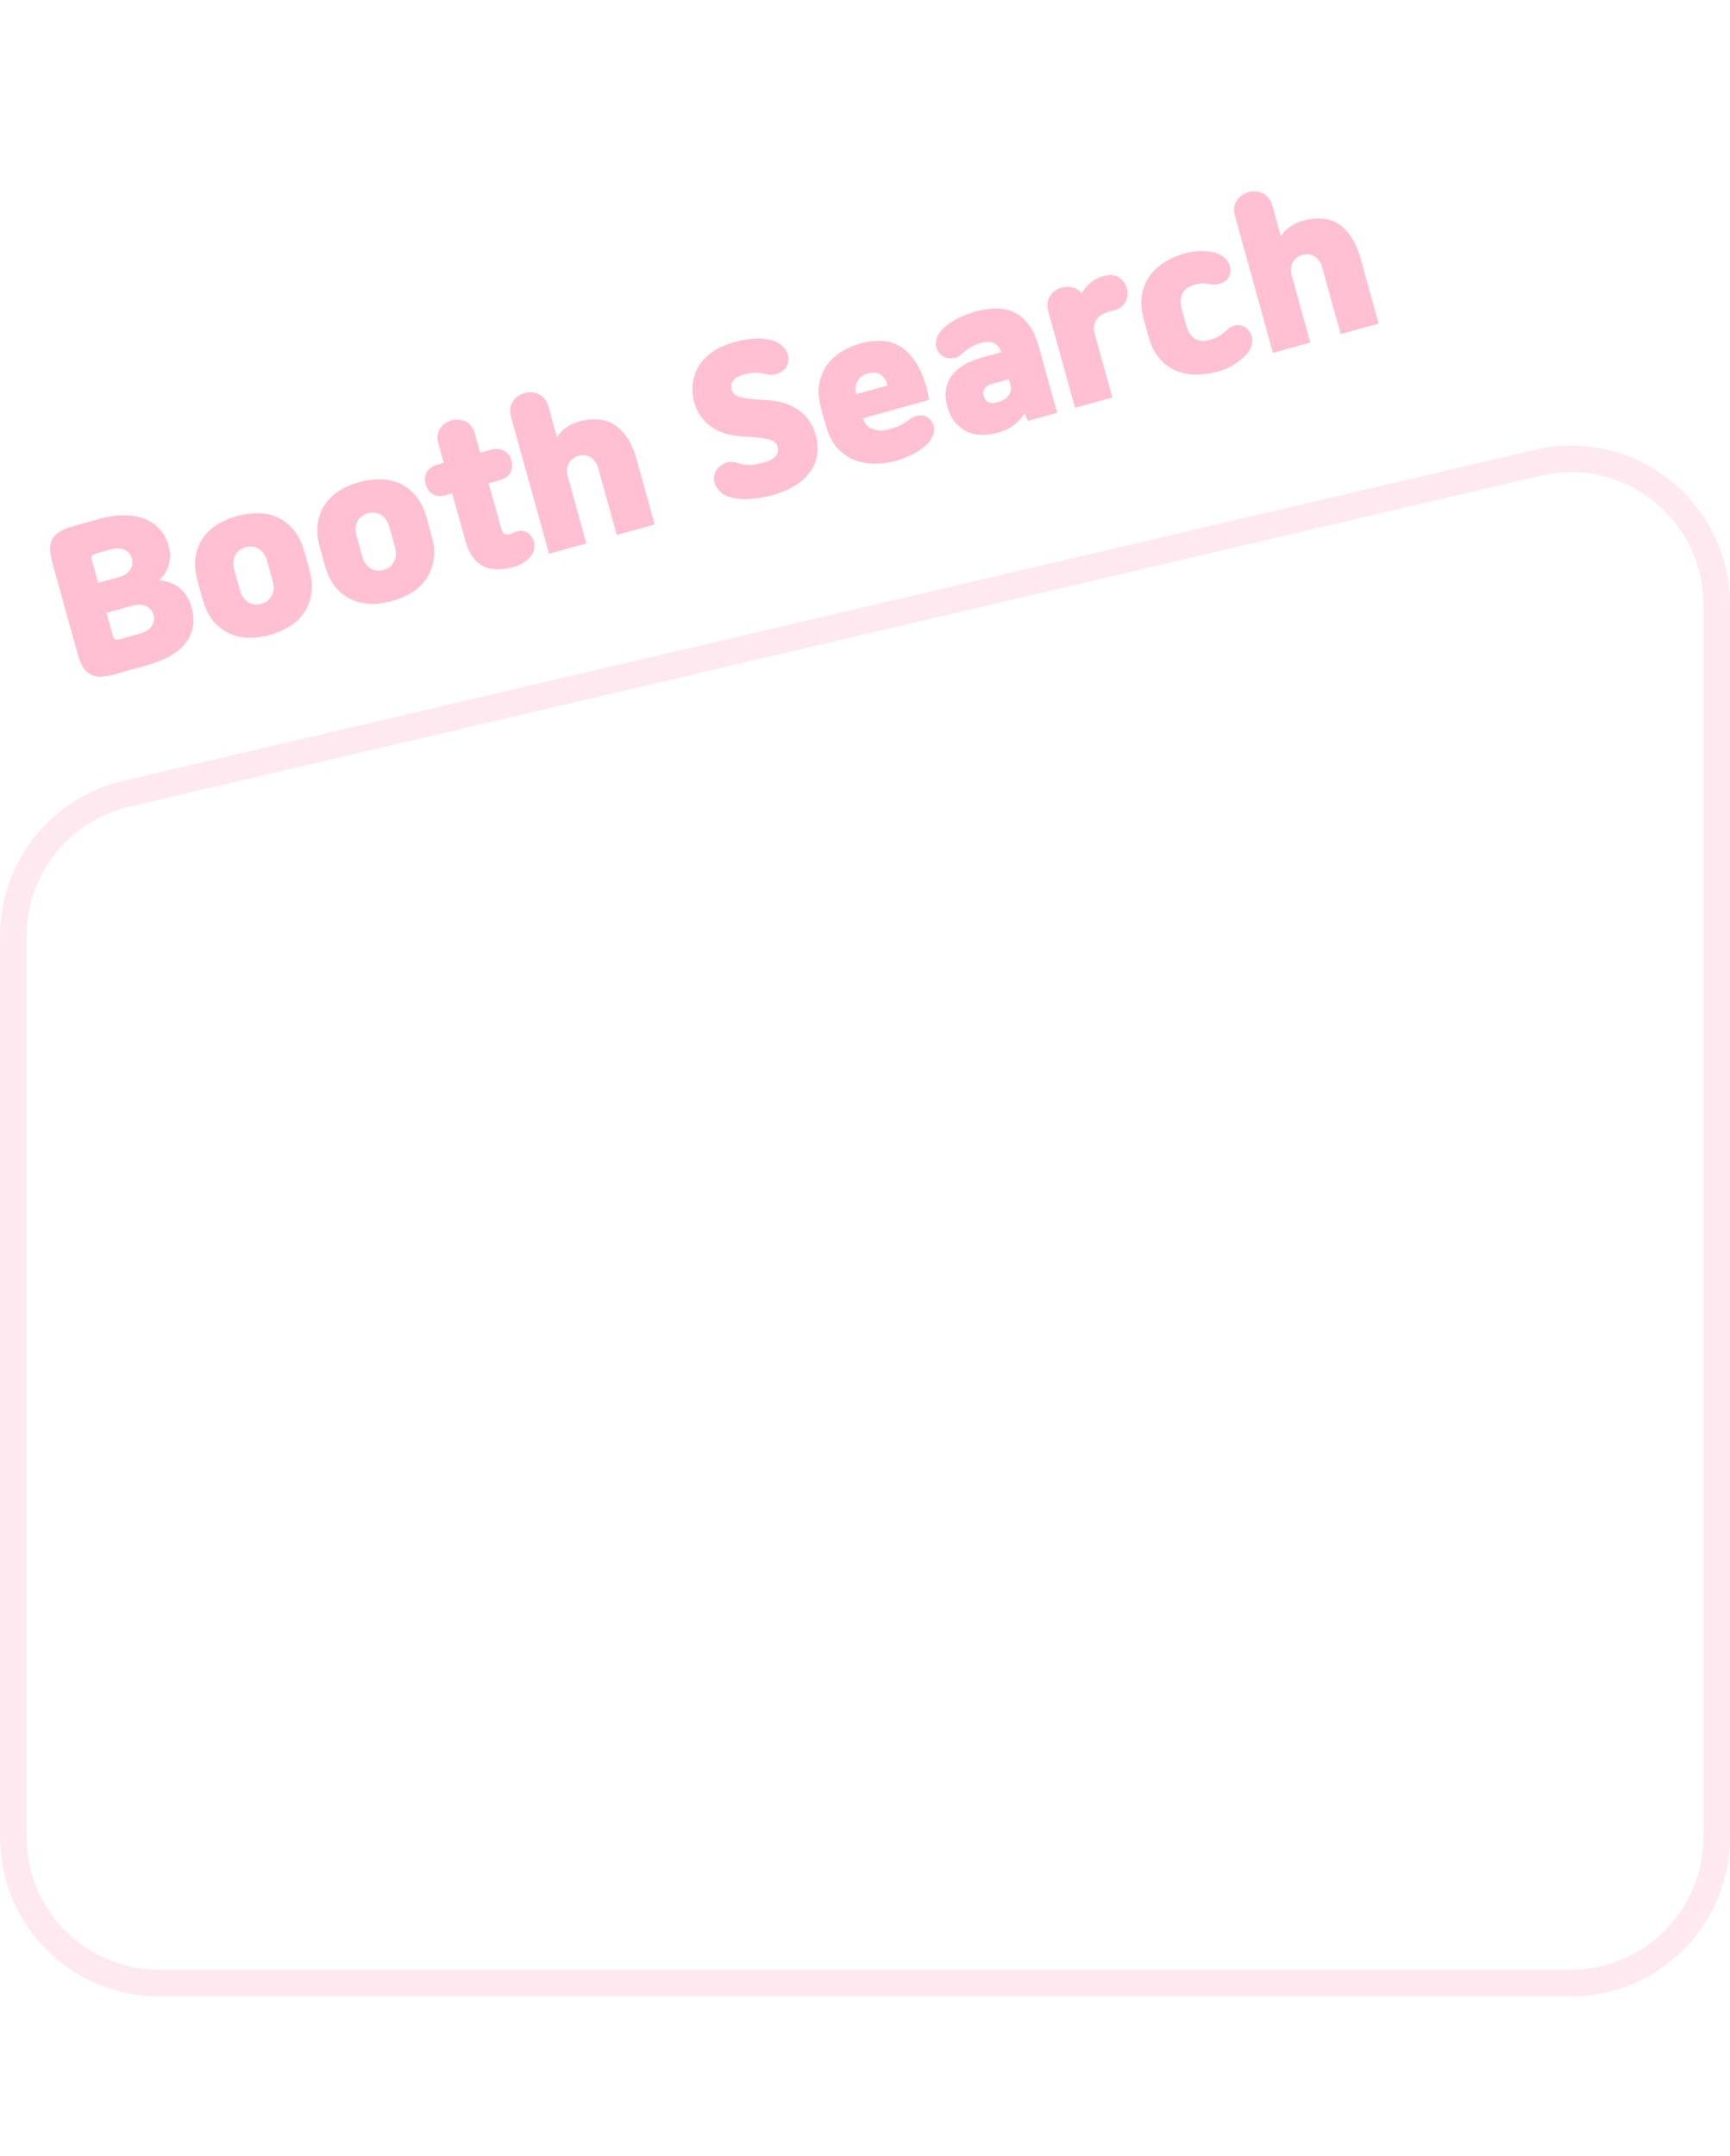 <svg width="370" height="461" viewBox="0 0 370 461" fill="none" xmlns="http://www.w3.org/2000/svg">
<g clip-path="url(#clip0_2928_5944)">
<g filter="url(#filter0_d_2928_5944)">
<path d="M0 191.068C0 175.258 10.883 161.528 26.275 157.918L328.177 87.115C349.543 82.104 370 98.319 370 120.265V383.749C370 402.553 354.756 417.798 335.951 417.798H34.049C15.244 417.798 0 402.553 0 383.748V191.068Z" fill="white"/>
<path d="M26.923 160.68L328.824 89.878C348.41 85.284 367.163 100.148 367.163 120.265V383.749C367.163 400.986 353.189 414.96 335.951 414.96H34.049C16.811 414.96 2.837 400.986 2.837 383.748V191.068C2.837 176.575 12.813 163.989 26.923 160.68Z" stroke="#FFE9F0" stroke-width="5.675"/>
</g>
<path d="M36.128 116.967C36.47 118.201 36.472 119.43 36.133 120.655C35.82 121.872 35.133 123.01 34.069 124.068C35.965 124.277 37.477 124.889 38.607 125.905C39.729 126.894 40.505 128.162 40.935 129.711L40.946 129.75C41.412 131.43 41.494 132.948 41.191 134.304C40.908 135.626 40.317 136.808 39.419 137.849C38.539 138.856 37.398 139.738 35.997 140.494C34.614 141.217 33.044 141.822 31.285 142.31L24.434 144.21C23.253 144.538 22.24 144.706 21.394 144.715C20.541 144.697 19.809 144.504 19.198 144.136C18.588 143.769 18.068 143.22 17.64 142.491C17.238 141.755 16.88 140.822 16.567 139.693L11.226 120.44C10.913 119.312 10.739 118.328 10.704 117.49C10.696 116.644 10.859 115.906 11.193 115.277C11.527 114.647 12.059 114.118 12.788 113.689C13.51 113.235 14.461 112.843 15.642 112.516L21.391 110.921C23.202 110.419 24.901 110.174 26.487 110.186C28.092 110.165 29.529 110.402 30.797 110.898C32.085 111.361 33.177 112.09 34.075 113.084C34.992 114.046 35.654 115.261 36.062 116.731L36.128 116.967ZM22.779 131.059L24.111 135.862C24.243 136.334 24.409 136.628 24.61 136.741C24.804 136.829 25.124 136.811 25.57 136.687L29.901 135.486C31.213 135.122 32.078 134.571 32.495 133.833C32.932 133.062 33.051 132.322 32.855 131.613L32.779 131.338C32.582 130.629 32.102 130.07 31.338 129.66C30.593 129.216 29.564 129.176 28.252 129.54L22.779 131.059ZM20.491 118.379C20.045 118.503 19.765 118.665 19.651 118.866C19.53 119.041 19.535 119.365 19.666 119.838L20.999 124.641L25.29 123.45C25.947 123.268 26.489 123.033 26.918 122.745C27.339 122.43 27.658 122.101 27.874 121.758C28.109 121.382 28.248 121.019 28.292 120.667C28.355 120.282 28.339 119.919 28.244 119.578L28.168 119.302C27.971 118.594 27.491 118.034 26.727 117.624C25.982 117.181 24.953 117.141 23.641 117.505L20.491 118.379ZM42.296 124.415C41.706 122.289 41.56 120.435 41.856 118.855C42.153 117.275 42.736 115.911 43.605 114.766C44.474 113.62 45.531 112.691 46.775 111.978C48.045 111.258 49.35 110.713 50.688 110.341C52.001 109.977 53.374 109.78 54.807 109.75C56.267 109.713 57.664 109.961 58.999 110.495C60.335 111.029 61.537 111.897 62.605 113.099C63.7 114.294 64.542 115.954 65.132 118.08L66.137 121.702C66.726 123.828 66.86 125.685 66.537 127.273C66.241 128.854 65.658 130.217 64.788 131.362C63.919 132.508 62.849 133.441 61.579 134.161C60.335 134.873 59.056 135.412 57.744 135.776C56.432 136.14 55.046 136.341 53.586 136.378C52.153 136.408 50.769 136.156 49.433 135.622C48.098 135.088 46.883 134.224 45.788 133.029C44.72 131.827 43.891 130.163 43.301 128.037L42.296 124.415ZM57.12 119.921C56.923 119.212 56.654 118.651 56.313 118.237C55.965 117.796 55.577 117.466 55.148 117.246C54.745 117.018 54.316 116.897 53.86 116.882C53.396 116.841 52.954 116.879 52.534 116.995C52.114 117.112 51.716 117.307 51.34 117.581C50.956 117.829 50.638 118.157 50.384 118.567C50.156 118.969 50.007 119.449 49.935 120.006C49.856 120.537 49.915 121.156 50.111 121.865L51.313 126.196C51.51 126.905 51.782 127.479 52.13 127.92C52.471 128.334 52.843 128.655 53.245 128.883C53.674 129.103 54.12 129.234 54.584 129.275C55.04 129.289 55.478 129.238 55.898 129.122C56.318 129.005 56.72 128.823 57.104 128.576C57.48 128.302 57.782 127.963 58.009 127.561C58.263 127.151 58.43 126.681 58.509 126.15C58.58 125.594 58.518 124.961 58.321 124.252L57.12 119.921ZM68.442 117.162C67.852 115.036 67.705 113.183 68.002 111.602C68.298 110.022 68.881 108.659 69.751 107.513C70.62 106.367 71.677 105.438 72.921 104.725C74.191 104.005 75.495 103.46 76.834 103.089C78.146 102.724 79.519 102.527 80.953 102.497C82.412 102.46 83.81 102.708 85.145 103.242C86.481 103.776 87.682 104.644 88.751 105.846C89.845 107.041 90.688 108.701 91.277 110.827L92.282 114.449C92.872 116.576 93.005 118.432 92.683 120.02C92.386 121.601 91.803 122.964 90.934 124.11C90.064 125.255 88.995 126.188 87.724 126.908C86.48 127.621 85.202 128.159 83.89 128.523C82.577 128.887 81.191 129.088 79.732 129.125C78.298 129.155 76.914 128.903 75.579 128.369C74.243 127.835 73.028 126.971 71.933 125.776C70.865 124.574 70.036 122.91 69.446 120.784L68.442 117.162ZM83.265 112.668C83.069 111.96 82.8 111.398 82.459 110.984C82.11 110.543 81.722 110.213 81.293 109.993C80.891 109.765 80.462 109.644 80.005 109.629C79.542 109.588 79.1 109.626 78.68 109.742C78.26 109.859 77.862 110.054 77.486 110.328C77.102 110.576 76.783 110.905 76.529 111.314C76.302 111.717 76.152 112.196 76.081 112.753C76.002 113.284 76.06 113.904 76.257 114.612L77.458 118.943C77.655 119.652 77.927 120.227 78.276 120.667C78.617 121.081 78.989 121.402 79.391 121.63C79.82 121.85 80.266 121.981 80.729 122.022C81.186 122.036 81.624 121.986 82.044 121.869C82.464 121.753 82.865 121.57 83.249 121.323C83.625 121.049 83.927 120.711 84.155 120.308C84.409 119.899 84.575 119.428 84.654 118.898C84.726 118.341 84.663 117.708 84.467 116.999L83.265 112.668ZM96.714 105.503L95.415 105.863C94.181 106.205 93.198 106.125 92.465 105.622C91.758 105.111 91.288 104.436 91.055 103.596C90.946 103.202 90.889 102.794 90.885 102.371C90.907 101.941 91.005 101.532 91.18 101.144C91.382 100.749 91.68 100.398 92.075 100.09C92.463 99.757 92.972 99.502 93.602 99.328L94.901 98.967L93.766 94.872C93.584 94.216 93.528 93.61 93.6 93.053C93.698 92.488 93.887 91.998 94.167 91.581C94.447 91.164 94.788 90.815 95.191 90.534C95.62 90.245 96.083 90.032 96.582 89.893C97.081 89.755 97.575 89.703 98.065 89.736C98.581 89.763 99.067 89.882 99.522 90.096C99.976 90.308 100.378 90.635 100.726 91.076C101.101 91.509 101.379 92.054 101.561 92.71L102.697 96.805L105.02 96.16C105.65 95.985 106.204 95.945 106.682 96.038C107.179 96.098 107.603 96.249 107.953 96.491C108.329 96.726 108.637 97.022 108.878 97.38C109.118 97.737 109.293 98.112 109.402 98.506C109.635 99.346 109.567 100.171 109.198 100.98C108.855 101.782 108.067 102.354 106.833 102.696L104.51 103.34L107.219 113.105C107.386 113.708 107.614 114.069 107.901 114.187C108.214 114.298 108.545 114.32 108.894 114.251C109.19 114.197 109.449 114.111 109.67 113.993C109.885 113.849 110.189 113.722 110.582 113.613C111.239 113.431 111.871 113.468 112.479 113.723C113.087 113.978 113.547 114.416 113.86 115.036C114.27 115.799 114.404 116.539 114.264 117.256C114.15 117.966 113.869 118.581 113.419 119.102C113.053 119.514 112.558 119.92 111.934 120.319C111.31 120.719 110.656 121.013 109.974 121.202C108.662 121.566 107.453 121.746 106.35 121.741C105.246 121.736 104.252 121.517 103.369 121.084C102.485 120.651 101.718 119.973 101.066 119.051C100.415 118.13 99.882 116.921 99.467 115.425L96.714 105.503ZM131.904 114.398L127.95 100.145C127.768 99.489 127.51 98.967 127.176 98.579C126.835 98.165 126.467 97.857 126.072 97.656C125.677 97.454 125.268 97.356 124.845 97.36C124.441 97.331 124.069 97.363 123.728 97.458C123.386 97.553 123.037 97.72 122.68 97.961C122.341 98.168 122.051 98.446 121.809 98.796C121.567 99.146 121.403 99.573 121.316 100.077C121.223 100.556 121.25 101.113 121.399 101.751L125.407 116.2L117.415 118.417L109.278 89.085C109.096 88.429 109.044 87.835 109.123 87.305C109.221 86.74 109.41 86.25 109.69 85.833C109.963 85.39 110.314 85.024 110.743 84.735C111.19 84.413 111.677 84.18 112.202 84.034C112.727 83.888 113.251 83.842 113.774 83.894C114.29 83.921 114.78 84.054 115.242 84.293C115.696 84.506 116.098 84.833 116.446 85.273C116.814 85.68 117.088 86.212 117.27 86.868L119.105 93.482C119.62 92.689 120.267 92.015 121.046 91.46C121.844 90.871 122.768 90.431 123.818 90.14C125.104 89.783 126.362 89.632 127.593 89.686C128.842 89.707 130.003 90.021 131.076 90.628C132.149 91.235 133.128 92.165 134.013 93.418C134.897 94.67 135.627 96.334 136.203 98.407L140.014 112.148L131.904 114.398ZM156.499 83.364C156.676 84.106 157.271 84.62 158.283 84.904C159.295 85.189 160.661 85.375 162.381 85.463L164.496 85.597C165.768 85.697 166.95 85.934 168.043 86.309C169.163 86.677 170.171 87.203 171.068 87.888C171.957 88.545 172.708 89.369 173.322 90.358C173.928 91.32 174.366 92.442 174.637 93.724C175.233 96.584 174.695 99.079 173.025 101.21C171.381 103.334 168.761 104.894 165.165 105.892C163.406 106.38 161.659 106.653 159.922 106.71C158.193 106.794 156.674 106.566 155.364 106.024C154.91 105.811 154.496 105.544 154.125 105.223C153.746 104.876 153.429 104.498 153.174 104.088C152.945 103.671 152.804 103.215 152.752 102.721C152.692 102.2 152.745 101.677 152.91 101.15C153.075 100.624 153.387 100.17 153.847 99.788C154.306 99.406 154.794 99.129 155.312 98.958C155.987 98.742 156.555 98.698 157.014 98.825C157.499 98.945 157.955 99.058 158.381 99.166C158.907 99.331 159.554 99.421 160.321 99.434C161.08 99.421 162.129 99.229 163.468 98.858C164.57 98.552 165.369 98.118 165.863 97.557C166.358 96.996 166.498 96.279 166.284 95.405C166.182 95.038 165.939 94.723 165.556 94.462C165.173 94.201 164.665 94.003 164.034 93.867C163.429 93.724 162.736 93.619 161.954 93.553C161.165 93.461 160.328 93.397 159.441 93.36C159.097 93.342 158.723 93.319 158.319 93.29C157.942 93.253 157.62 93.215 157.355 93.176C155.684 92.961 154.262 92.521 153.088 91.857C151.907 91.167 150.931 90.35 150.16 89.405C149.408 88.426 148.859 87.363 148.512 86.215C148.192 85.06 148.061 83.924 148.118 82.805C148.21 80.49 149.015 78.5 150.532 76.835C152.075 75.163 154.199 73.953 156.902 73.203C157.926 72.919 158.833 72.724 159.623 72.617C160.433 72.478 161.148 72.406 161.769 72.404C162.409 72.368 162.968 72.396 163.447 72.49C163.944 72.55 164.402 72.621 164.82 72.702C165.877 72.946 166.779 73.445 167.525 74.199C168.297 74.946 168.67 75.832 168.644 76.857C168.607 77.743 168.321 78.445 167.786 78.961C167.277 79.469 166.642 79.829 165.88 80.04C165.592 80.121 165.249 80.159 164.852 80.156C164.456 80.153 164.147 80.111 163.927 80.031C163.367 79.847 162.687 79.739 161.887 79.707C161.086 79.674 160.095 79.822 158.914 80.15C157.969 80.412 157.276 80.816 156.834 81.363C156.411 81.876 156.299 82.543 156.499 83.364ZM191.773 98.511C190.356 98.904 188.874 99.117 187.329 99.15C185.783 99.183 184.303 98.944 182.889 98.431C181.501 97.912 180.247 97.058 179.126 95.871C178.024 94.65 177.189 93.016 176.621 90.969L175.66 87.504C175.077 85.404 174.935 83.564 175.231 81.984C175.554 80.396 176.137 79.033 176.98 77.894C177.849 76.749 178.893 75.823 180.111 75.118C181.347 74.379 182.596 73.835 183.856 73.485C185.221 73.106 186.593 72.909 187.974 72.894C189.374 72.845 190.713 73.138 191.992 73.772C193.27 74.407 194.441 75.468 195.503 76.954C196.584 78.406 197.486 80.432 198.206 83.03C198.301 83.372 198.388 83.786 198.466 84.273C198.571 84.752 198.645 85.17 198.687 85.526L184.592 89.436L184.602 89.475C184.792 90.158 185.093 90.682 185.505 91.048C185.918 91.415 186.387 91.68 186.913 91.845C187.44 92.01 187.984 92.085 188.545 92.071C189.099 92.03 189.612 91.944 190.085 91.813C191.056 91.544 191.793 91.297 192.296 91.073C192.799 90.848 193.288 90.571 193.762 90.242C194.021 90.057 194.281 89.872 194.541 89.687C194.819 89.468 195.122 89.285 195.449 89.138C196.109 88.87 196.748 88.778 197.365 88.861C198.008 88.937 198.544 89.24 198.974 89.771C199.663 90.626 199.911 91.519 199.717 92.449C199.541 93.345 199.058 94.2 198.266 95.014C198.002 95.285 197.646 95.581 197.198 95.903C196.777 96.218 196.273 96.542 195.686 96.874C195.126 97.199 194.503 97.499 193.816 97.775C193.163 98.069 192.482 98.314 191.773 98.511ZM185.664 79.853C185.218 79.976 184.803 80.162 184.42 80.41C184.055 80.624 183.755 80.919 183.52 81.295C183.278 81.645 183.114 82.072 183.028 82.577C182.934 83.055 182.979 83.622 183.161 84.278L189.815 82.433C189.659 81.769 189.431 81.253 189.131 80.884C188.849 80.481 188.528 80.189 188.166 80.007C187.798 79.798 187.389 79.699 186.94 79.711C186.509 79.689 186.084 79.736 185.664 79.853ZM219.879 89.993L219.106 88.427C218.541 89.347 217.805 90.159 216.898 90.863C215.991 91.567 214.947 92.082 213.765 92.41L212.899 92.65C212.086 92.876 211.17 92.989 210.152 92.988C209.142 93.014 208.146 92.838 207.165 92.46C206.21 92.075 205.315 91.447 204.48 90.576C203.671 89.698 203.051 88.485 202.622 86.936C202.207 85.44 202.123 84.121 202.372 82.977C202.62 81.834 203.093 80.841 203.792 79.997C204.517 79.146 205.421 78.428 206.503 77.846C207.611 77.255 208.808 76.782 210.094 76.425L214.15 75.3C213.963 74.73 213.714 74.29 213.402 73.981C213.109 73.638 212.763 73.409 212.364 73.294C211.983 73.145 211.559 73.093 211.091 73.138C210.642 73.15 210.181 73.221 209.708 73.352C209.262 73.476 208.84 73.635 208.442 73.831C208.044 74.026 207.627 74.255 207.191 74.517C206.905 74.71 206.636 74.911 206.383 75.123C206.157 75.327 205.882 75.558 205.559 75.818C205.242 76.103 204.877 76.318 204.465 76.46C204.071 76.57 203.663 76.626 203.24 76.631C202.81 76.609 202.388 76.514 201.974 76.346C201.586 76.171 201.246 75.912 200.953 75.569C200.367 74.884 200.103 74.137 200.162 73.329C200.213 72.495 200.507 71.721 201.044 71.007C201.46 70.468 201.959 69.975 202.543 69.531C203.126 69.087 203.75 68.687 204.415 68.333C205.073 67.953 205.745 67.625 206.432 67.35C207.145 67.067 207.843 66.831 208.525 66.642C209.943 66.249 211.338 66.031 212.712 65.989C214.104 65.914 215.395 66.135 216.585 66.653C217.793 67.138 218.876 67.982 219.832 69.187C220.814 70.385 221.6 72.046 222.19 74.172L226.1 88.268L219.879 89.993ZM215.755 81.088L212.172 82.082C211.411 82.293 210.885 82.637 210.593 83.114C210.294 83.564 210.232 84.104 210.407 84.734C210.589 85.391 210.92 85.822 211.401 86.027C211.882 86.233 212.464 86.241 213.147 86.052L213.698 85.899C214.065 85.797 214.418 85.643 214.756 85.436C215.095 85.229 215.379 84.98 215.61 84.69C215.866 84.393 216.043 84.061 216.139 83.695C216.262 83.322 216.265 82.925 216.149 82.505L215.755 81.088ZM229.914 87.21L224.18 66.539C223.998 65.883 223.946 65.29 224.025 64.759C224.123 64.195 224.312 63.704 224.592 63.287C224.865 62.844 225.216 62.478 225.644 62.19C226.066 61.875 226.539 61.645 227.064 61.499C227.825 61.288 228.585 61.275 229.343 61.46C230.127 61.639 230.792 62.048 231.337 62.688C231.883 61.802 232.547 61.038 233.331 60.397C234.114 59.755 234.991 59.3 235.962 59.031C236.251 58.951 236.56 58.893 236.89 58.858C237.238 58.79 237.575 58.781 237.9 58.832C238.749 58.936 239.459 59.304 240.03 59.938C240.627 60.563 240.988 61.354 241.112 62.309C241.235 63.264 241.045 64.108 240.542 64.841C240.065 65.567 239.393 66.05 238.527 66.291C238.239 66.371 237.937 66.454 237.622 66.542C237.299 66.603 236.998 66.687 236.716 66.793C235.636 67.178 234.86 67.746 234.391 68.498C233.947 69.243 233.837 70.122 234.062 71.133L237.906 84.993L229.914 87.21ZM253.721 69.623C253.954 70.463 254.265 71.126 254.654 71.612C255.036 72.071 255.454 72.407 255.909 72.621C256.357 72.807 256.822 72.904 257.304 72.912C257.806 72.886 258.28 72.811 258.726 72.687C259.382 72.505 259.922 72.313 260.347 72.11C260.79 71.874 261.242 71.565 261.701 71.183C261.953 70.972 262.215 70.744 262.486 70.499C262.75 70.228 263.059 70.015 263.412 69.861C263.96 69.596 264.526 69.495 265.109 69.56C265.719 69.617 266.27 69.874 266.764 70.33C267.151 70.703 267.426 71.136 267.591 71.627C267.774 72.085 267.84 72.576 267.787 73.099C267.753 73.589 267.621 74.078 267.389 74.567C267.157 75.055 266.844 75.509 266.452 75.929C265.841 76.579 265.044 77.224 264.063 77.864C263.089 78.53 261.932 79.048 260.594 79.42C259.176 79.813 257.698 80.039 256.16 80.098C254.648 80.15 253.198 79.917 251.81 79.397C250.448 78.87 249.22 78.01 248.126 76.815C247.031 75.62 246.189 73.96 245.599 71.834L244.638 68.369C244.063 66.296 243.937 64.465 244.259 62.877C244.582 61.289 245.178 59.923 246.048 58.777C246.943 57.624 248.036 56.671 249.325 55.917C250.614 55.164 251.941 54.598 253.306 54.219C254.724 53.826 255.988 53.645 257.099 53.676C258.21 53.707 259.135 53.832 259.874 54.051C260.427 54.209 260.928 54.437 261.379 54.736C261.822 55.009 262.184 55.347 262.465 55.749C262.773 56.144 262.979 56.582 263.084 57.062C263.208 57.508 263.2 57.99 263.061 58.51C262.876 59.268 262.52 59.819 261.994 60.163C261.493 60.499 260.917 60.716 260.265 60.812C259.883 60.861 259.517 60.864 259.165 60.82C258.84 60.769 258.515 60.718 258.19 60.666C257.745 60.592 257.328 60.566 256.939 60.59C256.55 60.613 256.053 60.708 255.449 60.876C255.003 60.999 254.575 61.189 254.165 61.444C253.748 61.672 253.387 61.999 253.08 62.423C252.793 62.814 252.607 63.318 252.524 63.934C252.434 64.525 252.505 65.24 252.738 66.08L253.721 69.623ZM286.739 71.446L282.785 57.193C282.603 56.537 282.345 56.015 282.012 55.627C281.67 55.213 281.302 54.905 280.907 54.704C280.512 54.502 280.103 54.404 279.68 54.408C279.277 54.379 278.904 54.411 278.563 54.506C278.222 54.601 277.872 54.768 277.515 55.009C277.177 55.216 276.886 55.494 276.644 55.844C276.402 56.194 276.238 56.621 276.152 57.126C276.058 57.604 276.086 58.161 276.234 58.799L280.243 73.248L272.25 75.465L264.113 46.133C263.931 45.477 263.88 44.884 263.959 44.353C264.056 43.789 264.245 43.298 264.526 42.881C264.798 42.438 265.149 42.072 265.578 41.783C266.026 41.461 266.512 41.228 267.037 41.082C267.562 40.936 268.086 40.89 268.61 40.943C269.126 40.969 269.615 41.102 270.077 41.341C270.532 41.554 270.933 41.881 271.282 42.321C271.649 42.728 271.924 43.26 272.106 43.916L273.941 50.531C274.456 49.737 275.102 49.063 275.881 48.508C276.679 47.919 277.603 47.479 278.653 47.188C279.939 46.831 281.197 46.68 282.428 46.734C283.678 46.755 284.839 47.069 285.912 47.676C286.985 48.283 287.963 49.213 288.848 50.466C289.733 51.719 290.463 53.382 291.038 55.455L294.85 69.196L286.739 71.446Z" fill="#FFC0D3"/>
</g>
<defs>
<filter id="filter0_d_2928_5944" x="-7.945" y="86.201" width="385.89" height="348.621" filterUnits="userSpaceOnUse" color-interpolation-filters="sRGB">
<feFlood flood-opacity="0" result="BackgroundImageFix"/>
<feColorMatrix in="SourceAlpha" type="matrix" values="0 0 0 0 0 0 0 0 0 0 0 0 0 0 0 0 0 0 127 0" result="hardAlpha"/>
<feOffset dy="9.08"/>
<feGaussianBlur stdDeviation="3.972"/>
<feComposite in2="hardAlpha" operator="out"/>
<feColorMatrix type="matrix" values="0 0 0 0 0 0 0 0 0 0 0 0 0 0 0 0 0 0 0.24 0"/>
<feBlend mode="normal" in2="BackgroundImageFix" result="effect1_dropShadow_2928_5944"/>
<feBlend mode="normal" in="SourceGraphic" in2="effect1_dropShadow_2928_5944" result="shape"/>
</filter>
<clipPath id="clip0_2928_5944">
<rect width="370" height="461" fill="white"/>
</clipPath>
</defs>
</svg>
